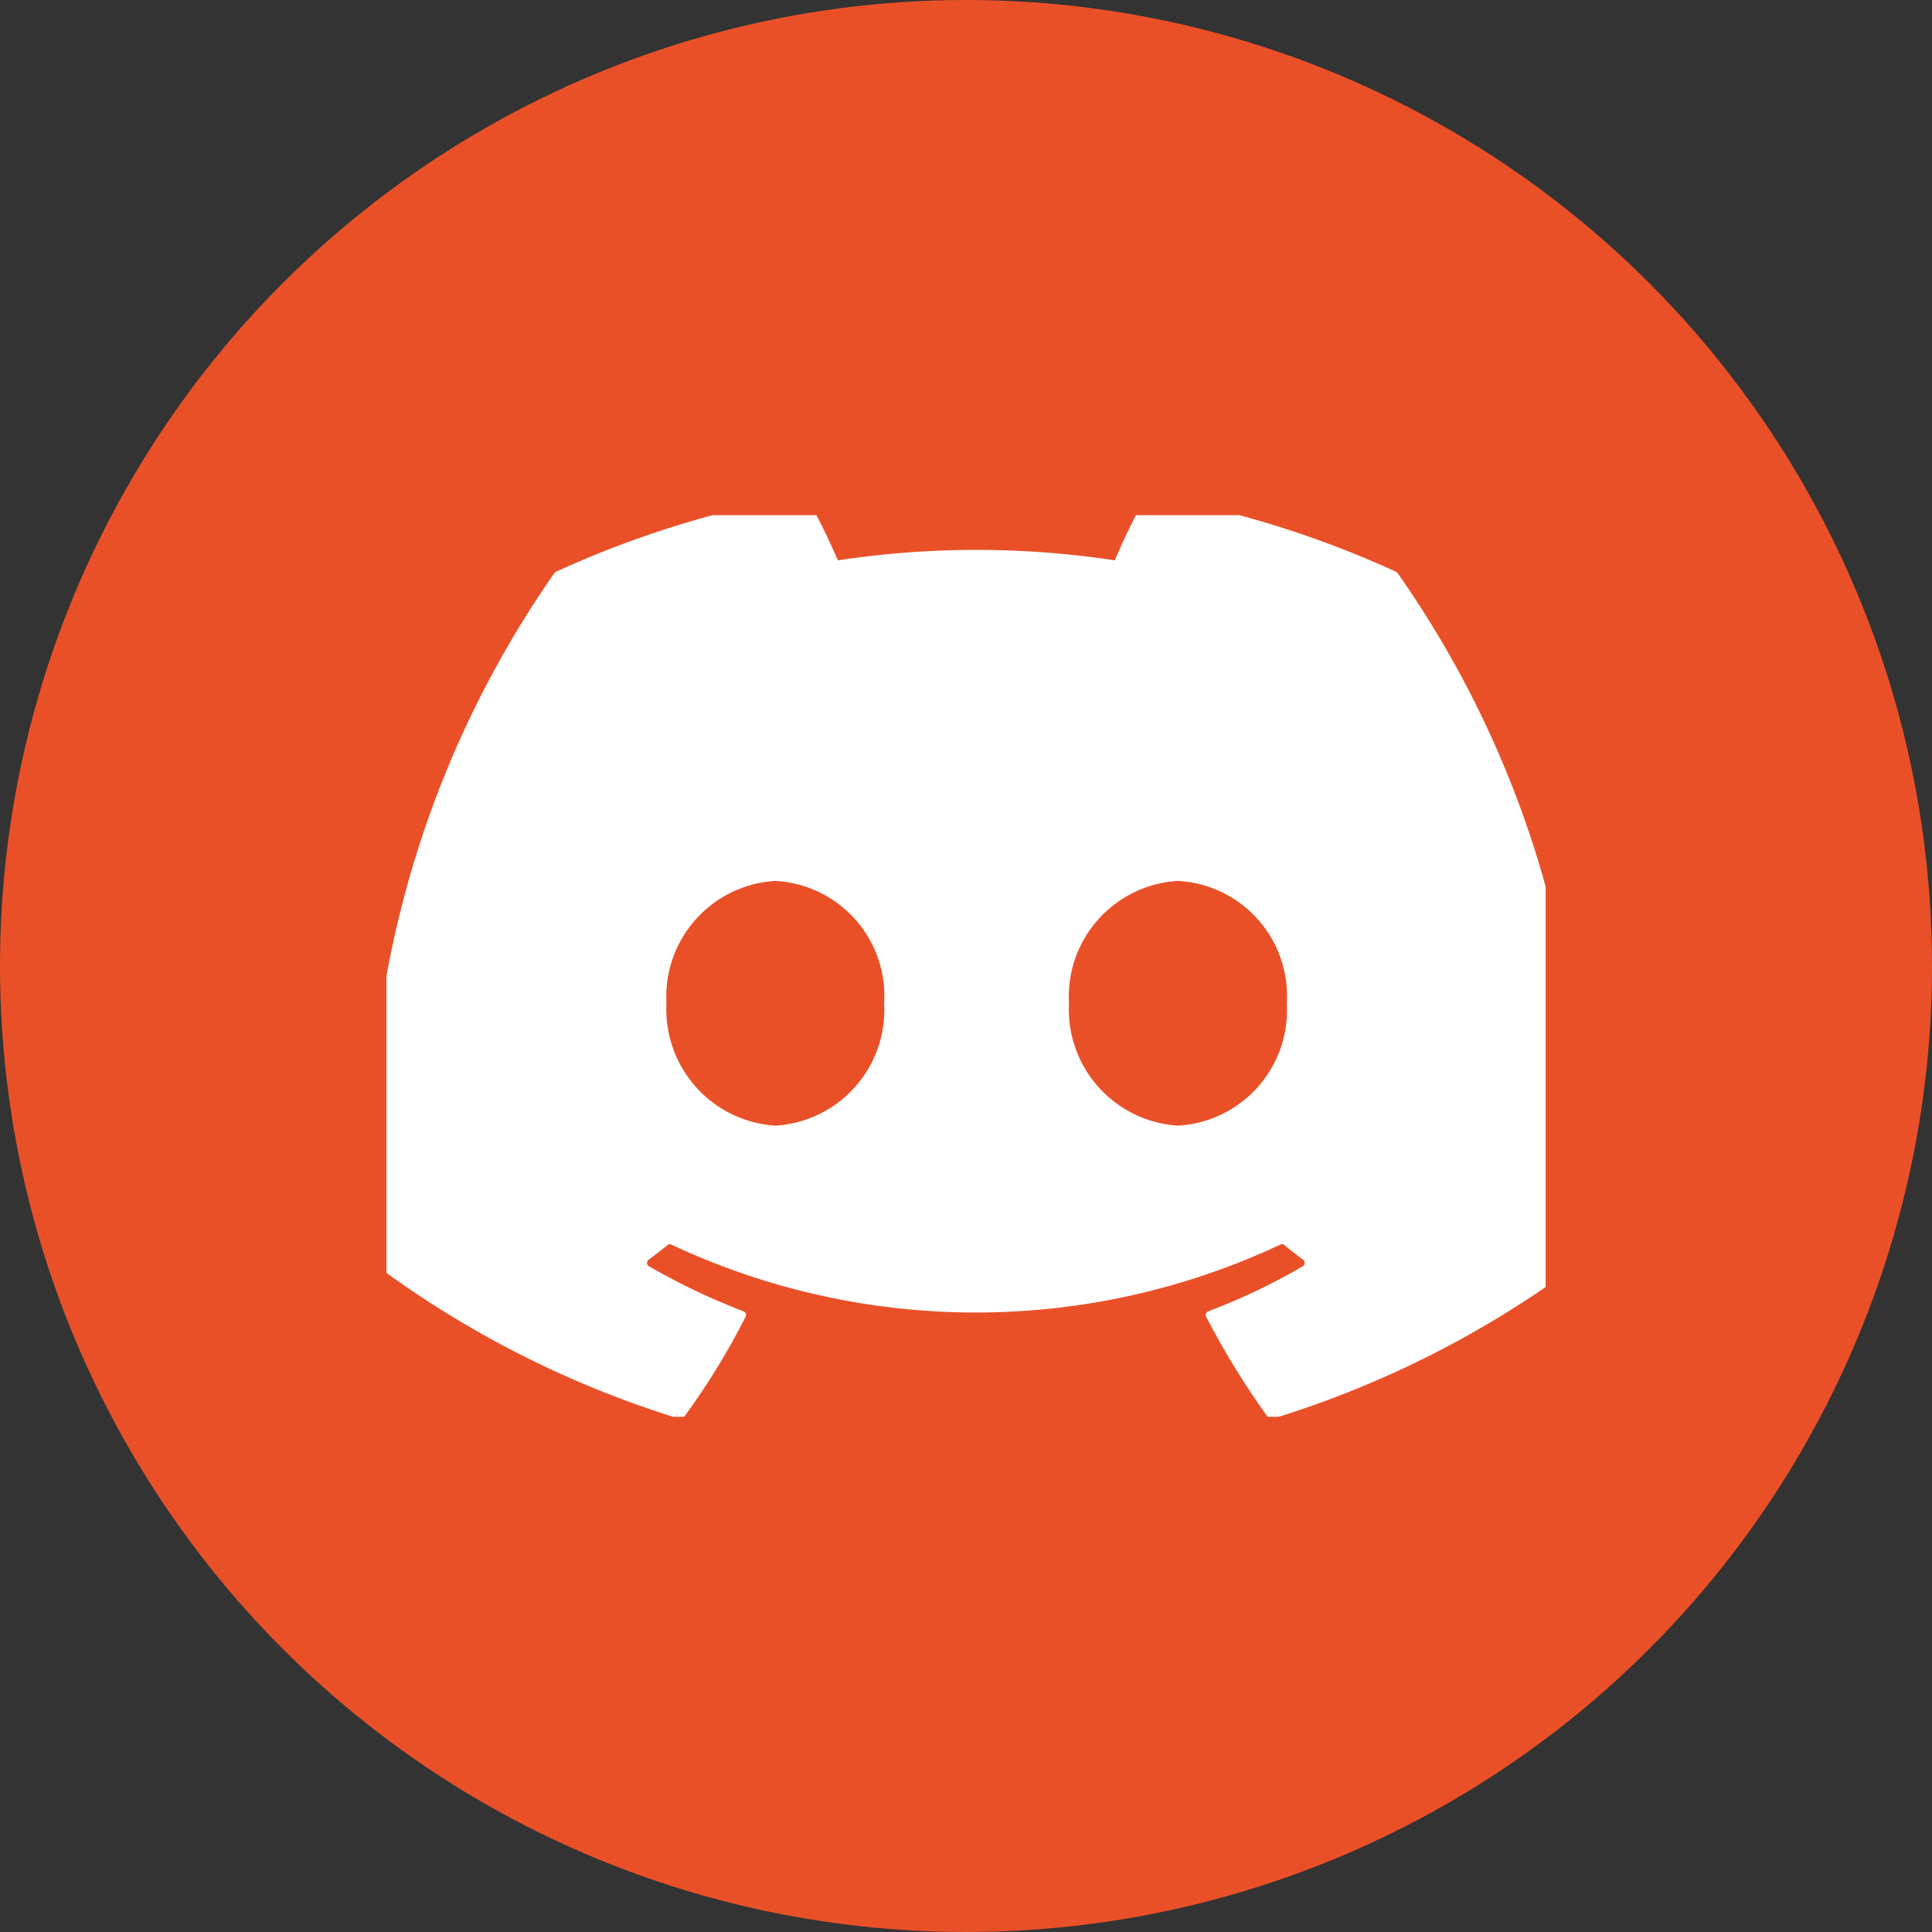 <svg xmlns="http://www.w3.org/2000/svg" xmlns:xlink="http://www.w3.org/1999/xlink" width="30" height="30" viewBox="0 0 30 30">
  <rect x="0" y="0" width="30" height="30" fill="#333333" stroke="none"/>
  <defs>
    <clipPath id="clip-path">
      <rect id="사각형_342" data-name="사각형 342" width="18" height="14" transform="translate(0.274 0.502)" fill="#fff"/>
    </clipPath>
  </defs>
  <g id="그룹_661" data-name="그룹 661" transform="translate(16408 -7516)">
    <circle id="타원_162" data-name="타원 162" cx="15" cy="15" r="15" transform="translate(-16408 7516)" fill="#ea5028"/>
    <g id="Discord-Logo-White" transform="translate(-16402.273 7523.498)" clip-path="url(#clip-path)">
      <path id="패스_4126" data-name="패스 4126" d="M15.93,1.6A15.518,15.518,0,0,0,12.1.413a.058.058,0,0,0-.062.029,10.809,10.809,0,0,0-.477.98,14.326,14.326,0,0,0-4.3,0,9.914,9.914,0,0,0-.484-.98A.06.06,0,0,0,6.713.413,15.475,15.475,0,0,0,2.883,1.6a.055.055,0,0,0-.025.022A15.882,15.882,0,0,0,.078,12.333a.065.065,0,0,0,.024.044,15.6,15.6,0,0,0,4.7,2.375.061.061,0,0,0,.066-.022,11.153,11.153,0,0,0,.961-1.564.06.06,0,0,0-.033-.083,10.276,10.276,0,0,1-1.468-.7.06.06,0,0,1-.006-.1c.1-.074.2-.151.292-.228a.058.058,0,0,1,.061-.008,11.129,11.129,0,0,0,9.457,0,.058.058,0,0,1,.062.007c.094.078.193.155.292.229a.06.06,0,0,1-.005.1,9.643,9.643,0,0,1-1.469.7.06.06,0,0,0-.032.084,12.523,12.523,0,0,0,.961,1.563.06.06,0,0,0,.066.022,15.553,15.553,0,0,0,4.706-2.375.06.06,0,0,0,.024-.043A15.778,15.778,0,0,0,15.955,1.623.048.048,0,0,0,15.93,1.6ZM6.288,10.2A1.809,1.809,0,0,1,4.6,8.3,1.8,1.8,0,0,1,6.288,6.4,1.789,1.789,0,0,1,7.98,8.3,1.8,1.8,0,0,1,6.288,10.2Zm6.253,0A1.809,1.809,0,0,1,10.85,8.3a1.8,1.8,0,0,1,1.691-1.9,1.789,1.789,0,0,1,1.691,1.9A1.794,1.794,0,0,1,12.541,10.2Z" transform="translate(0.022 -0.219)" fill="#fff"/>
    </g>
  </g>
</svg>
